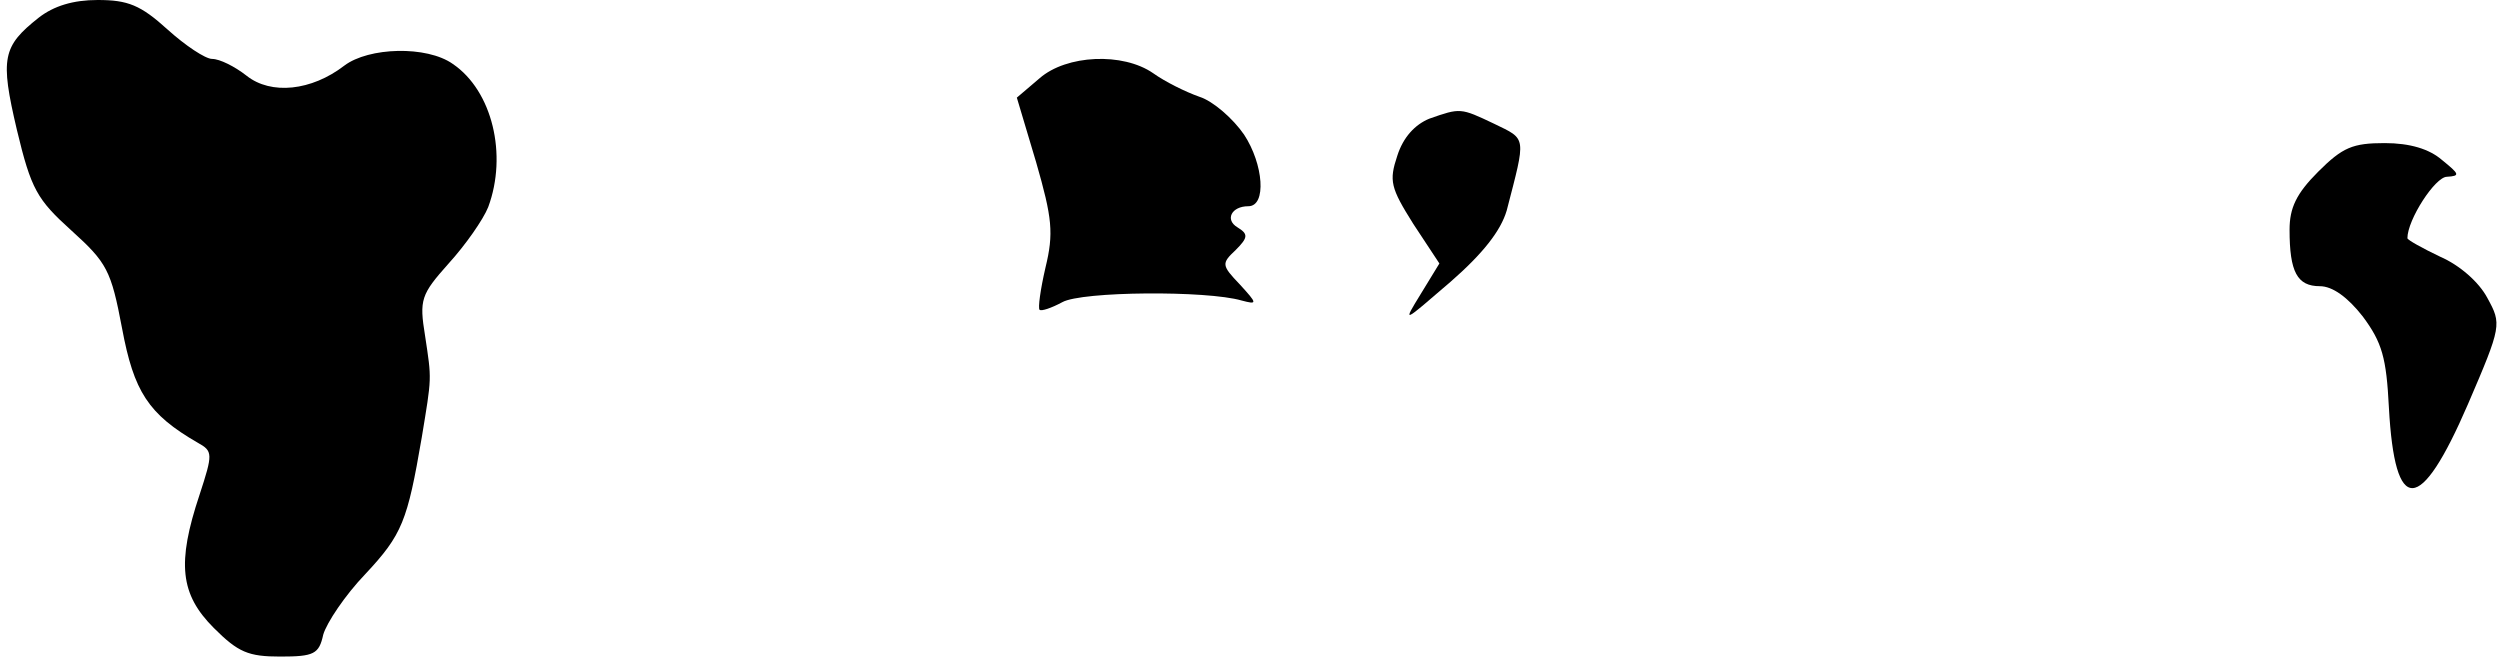 <?xml version="1.0" standalone="no"?>
<!DOCTYPE svg PUBLIC "-//W3C//DTD SVG 20010904//EN"
 "http://www.w3.org/TR/2001/REC-SVG-20010904/DTD/svg10.dtd">
<svg version="1.0" xmlns="http://www.w3.org/2000/svg"
 width="297pt" height="78pt" viewBox="0 0 297 78"
 preserveAspectRatio="xMidYMid meet">
<g transform="translate(0,78) scale(0.1,-0.1)"
fill="#000000" stroke="none">
<path fill="#000000" stroke="none" d="M46 759 c-43 -34 -46 -48 -26 -133 17
-71 24 -83 65 -120 42 -38 47 -47 60 -116 14 -75 31 -102 90 -136 18 -10 18
-13 2 -62 -27 -81 -23 -118 17 -158 29 -29 41 -34 79 -34 40 0 46 3 51 26 4
14 26 47 50 72 44 47 50 63 67 162 12 73 12 68 4 121 -7 43 -5 49 28 86 20 22
41 52 47 67 23 62 5 138 -42 170 -31 22 -100 20 -129 -2 -39 -30 -87 -35 -116
-12 -14 11 -32 20 -41 20 -8 0 -32 16 -53 35 -32 29 -47 35 -83 35 -29 0 -52
-7 -70 -21z"/>
<path fill="#000000" stroke="none" d="M1235 687 l-27 -23 23 -77 c19 -66 21
-84 11 -125 -6 -26 -9 -48 -7 -50 2 -2 14 2 27 9 23 13 172 14 213 2 19 -5 19
-4 -2 19 -22 23 -22 25 -5 41 15 15 15 19 2 27 -15 9 -7 25 13 25 22 0 18 50
-5 85 -13 19 -37 40 -53 45 -17 6 -41 18 -55 28 -36 25 -103 22 -135 -6z"/>
<path fill="#000000" stroke="none" d="M1698 639 c-17 -7 -31 -22 -38 -44 -10
-30 -8 -38 19 -81 l31 -47 -22 -36 c-22 -36 -22 -35 35 14 39 34 60 61 67 85
23 89 24 84 -15 103 -40 19 -40 19 -77 6z"/>
<path fill="#000000" stroke="none" d="M2754 576 c-26 -26 -34 -43 -34 -69 0
-50 9 -67 36 -67 15 0 33 -13 51 -36 23 -31 28 -49 31 -108 7 -129 37 -128 94
4 40 93 40 95 23 126 -10 19 -33 39 -56 49 -21 10 -39 20 -39 22 0 22 33 73
47 73 16 1 15 3 -6 20 -15 13 -38 20 -68 20 -38 0 -50 -5 -79 -34z"/>
</g>
</svg>
